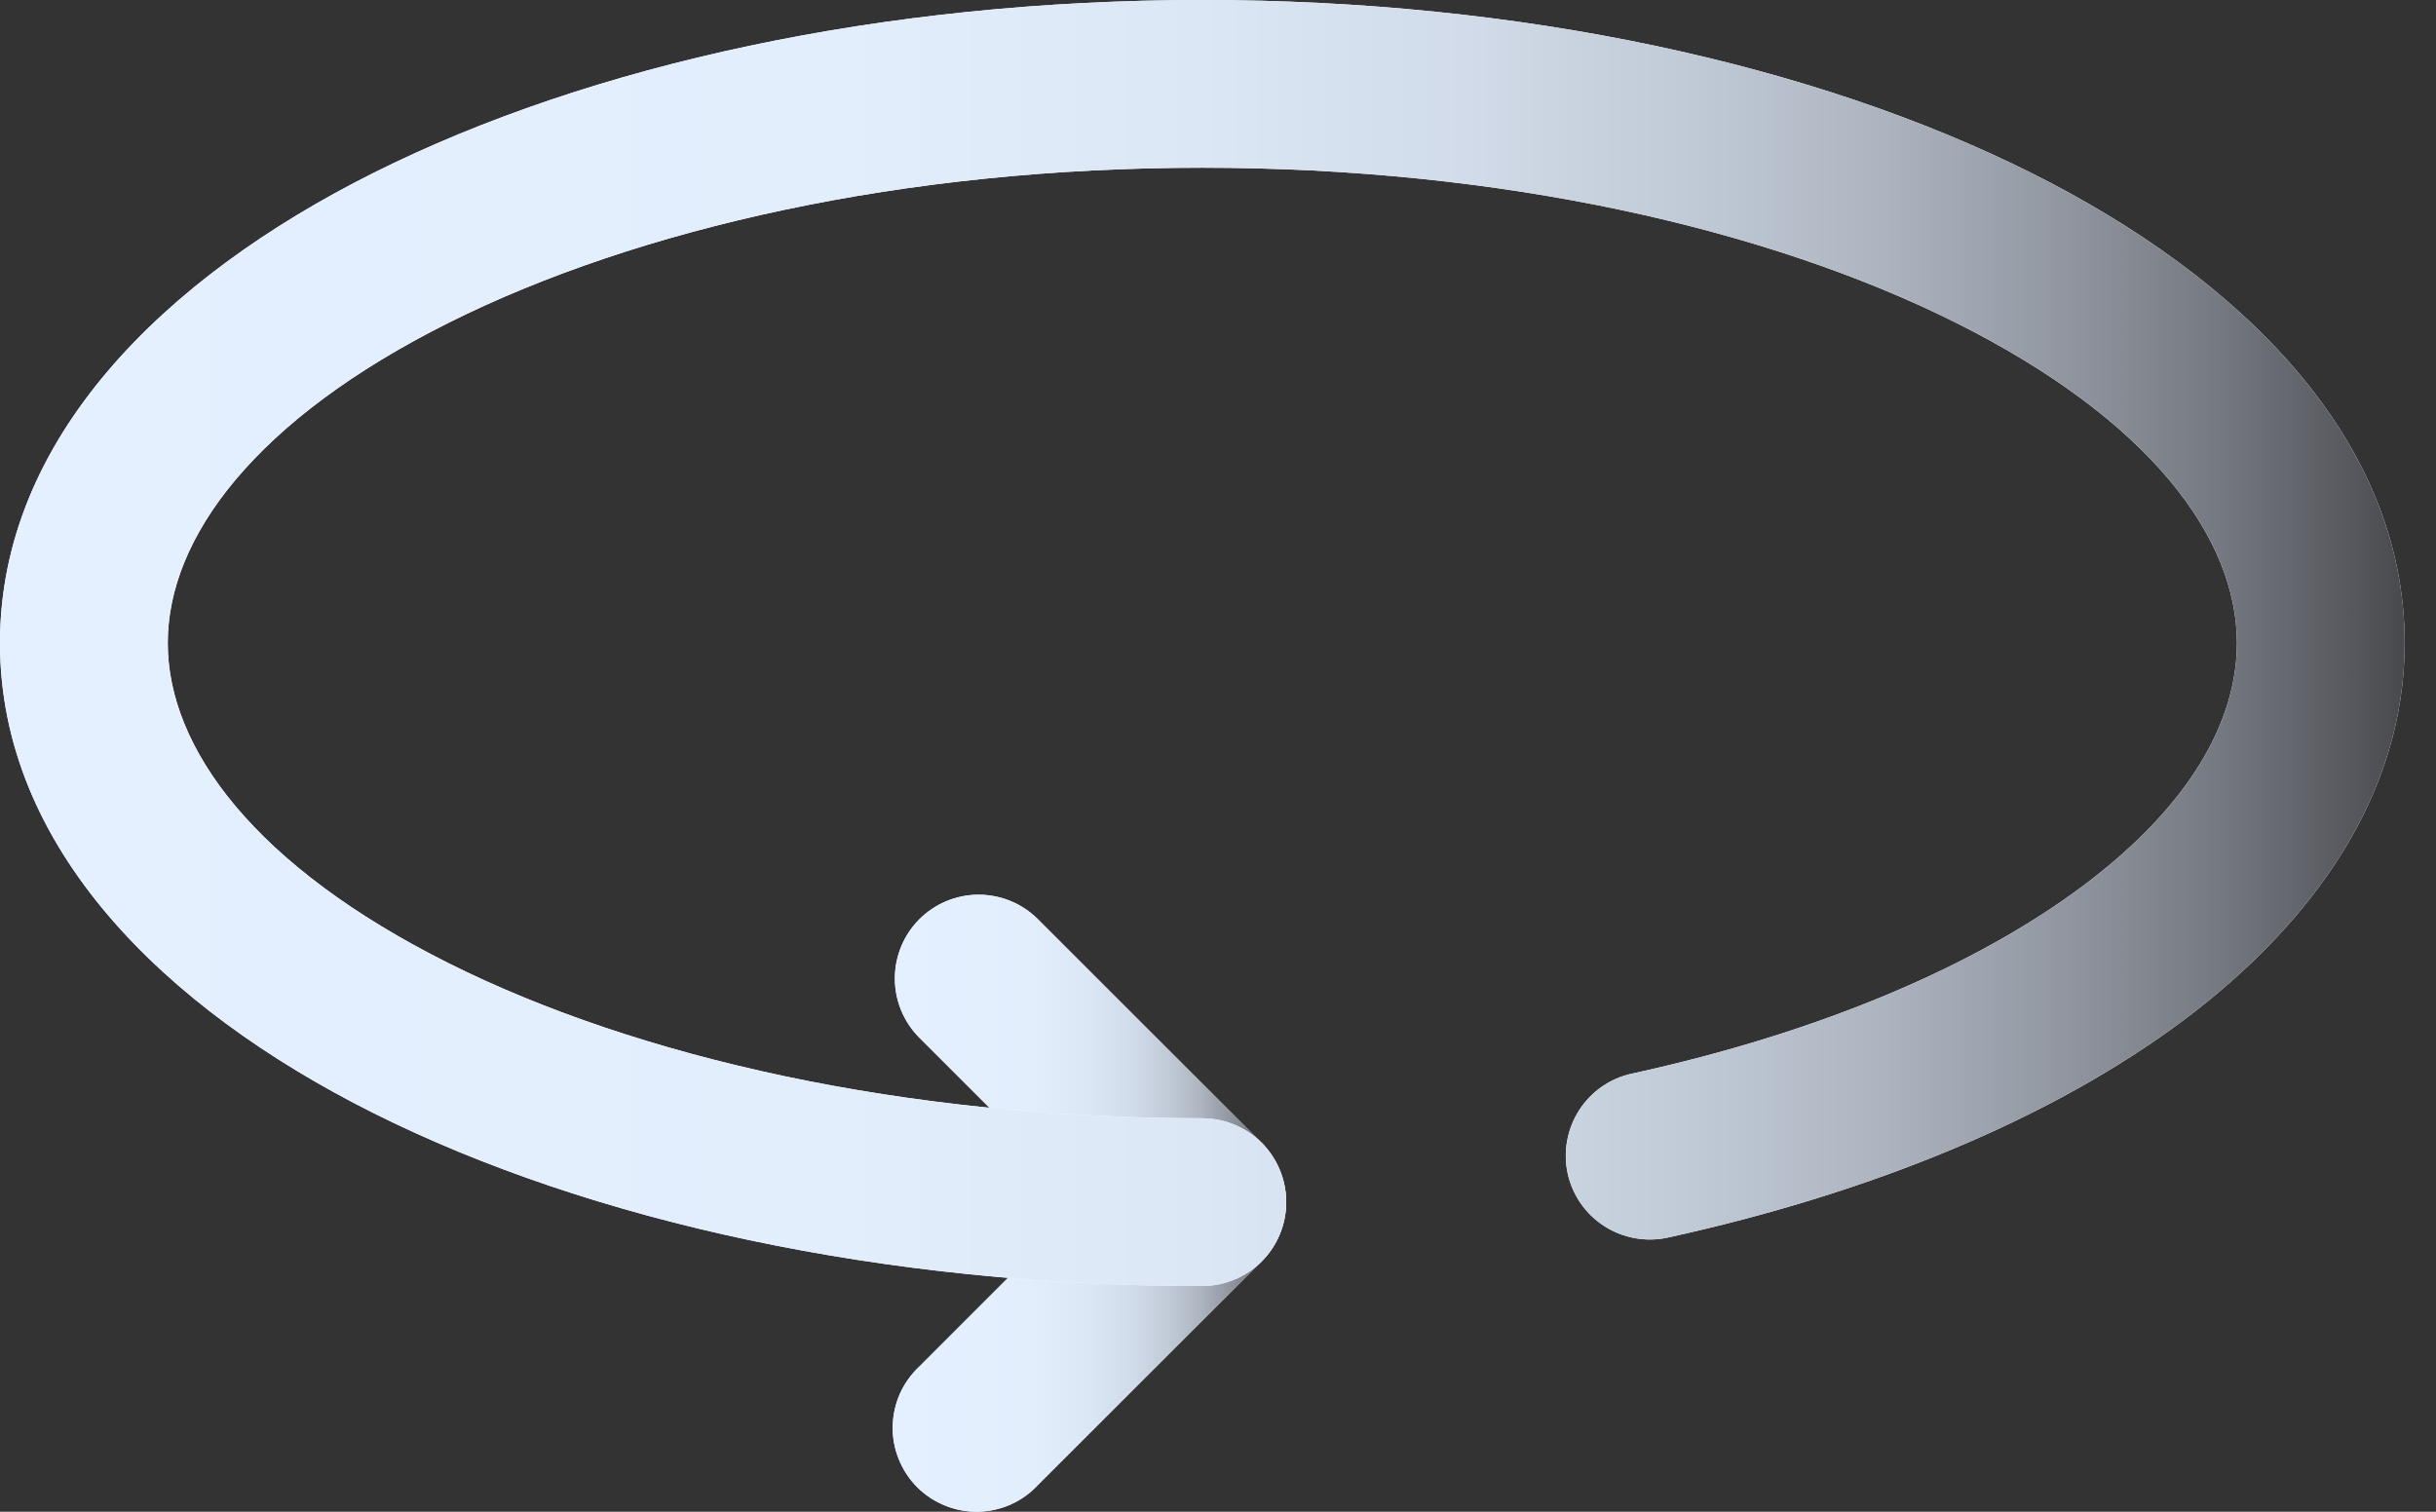<svg width="29" height="18" viewBox="0 0 29 18" fill="none" xmlns="http://www.w3.org/2000/svg">
<rect x="0" y="0" width="29" height="18" fill="#333333" stroke="none"/>
<path d="M10.945 10.945C11.132 10.758 11.386 10.653 11.65 10.653C11.915 10.653 12.169 10.758 12.356 10.945L15.019 13.608C15.206 13.795 15.311 14.049 15.311 14.313C15.311 14.578 15.206 14.832 15.019 15.019L12.356 17.682C12.265 17.78 12.155 17.859 12.032 17.914C11.91 17.968 11.777 17.997 11.643 18C11.509 18.002 11.376 17.978 11.252 17.927C11.127 17.877 11.014 17.802 10.919 17.708C10.825 17.613 10.75 17.5 10.7 17.375C10.649 17.251 10.625 17.118 10.627 16.984C10.63 16.85 10.659 16.718 10.713 16.595C10.768 16.473 10.847 16.362 10.945 16.271L12.902 14.313L10.945 12.356C10.758 12.169 10.653 11.915 10.653 11.651C10.653 11.386 10.758 11.132 10.945 10.945Z" fill="white"/>
<path d="M10.945 10.945C11.132 10.758 11.386 10.653 11.65 10.653C11.915 10.653 12.169 10.758 12.356 10.945L15.019 13.608C15.206 13.795 15.311 14.049 15.311 14.313C15.311 14.578 15.206 14.832 15.019 15.019L12.356 17.682C12.265 17.78 12.155 17.859 12.032 17.914C11.91 17.968 11.777 17.997 11.643 18C11.509 18.002 11.376 17.978 11.252 17.927C11.127 17.877 11.014 17.802 10.919 17.708C10.825 17.613 10.75 17.5 10.7 17.375C10.649 17.251 10.625 17.118 10.627 16.984C10.63 16.85 10.659 16.718 10.713 16.595C10.768 16.473 10.847 16.362 10.945 16.271L12.902 14.313L10.945 12.356C10.758 12.169 10.653 11.915 10.653 11.651C10.653 11.386 10.758 11.132 10.945 10.945Z" fill="url(#paint0_linear_250_233)"/>
<path d="M4.452 2.056C7.028 0.768 10.515 0 14.313 0C18.112 0 21.599 0.768 24.176 2.056C26.691 3.313 28.627 5.235 28.627 7.656C28.627 9.454 27.543 10.985 25.996 12.146C24.441 13.311 22.298 14.2 19.852 14.736C19.594 14.792 19.323 14.743 19.1 14.6C18.877 14.457 18.72 14.232 18.663 13.973C18.607 13.714 18.656 13.443 18.799 13.22C18.942 12.997 19.168 12.84 19.426 12.784C21.683 12.291 23.535 11.493 24.799 10.547C26.07 9.595 26.63 8.587 26.63 7.656C26.63 6.399 25.586 4.993 23.282 3.841C21.038 2.72 17.869 1.997 14.313 1.997C10.758 1.997 7.589 2.72 5.345 3.841C3.041 4.993 1.997 6.399 1.997 7.656C1.997 8.913 3.041 10.319 5.345 11.471C7.589 12.592 10.758 13.315 14.313 13.315C14.578 13.315 14.832 13.42 15.02 13.607C15.207 13.795 15.312 14.049 15.312 14.313C15.312 14.578 15.207 14.832 15.02 15.02C14.832 15.207 14.578 15.312 14.313 15.312C10.515 15.312 7.028 14.544 4.452 13.256C1.936 11.999 0 10.077 0 7.656C0 5.235 1.936 3.313 4.452 2.056Z" fill="white"/>
<path d="M4.452 2.056C7.028 0.768 10.515 0 14.313 0C18.112 0 21.599 0.768 24.176 2.056C26.691 3.313 28.627 5.235 28.627 7.656C28.627 9.454 27.543 10.985 25.996 12.146C24.441 13.311 22.298 14.2 19.852 14.736C19.594 14.792 19.323 14.743 19.1 14.6C18.877 14.457 18.72 14.232 18.663 13.973C18.607 13.714 18.656 13.443 18.799 13.22C18.942 12.997 19.168 12.84 19.426 12.784C21.683 12.291 23.535 11.493 24.799 10.547C26.07 9.595 26.63 8.587 26.63 7.656C26.63 6.399 25.586 4.993 23.282 3.841C21.038 2.72 17.869 1.997 14.313 1.997C10.758 1.997 7.589 2.72 5.345 3.841C3.041 4.993 1.997 6.399 1.997 7.656C1.997 8.913 3.041 10.319 5.345 11.471C7.589 12.592 10.758 13.315 14.313 13.315C14.578 13.315 14.832 13.42 15.02 13.607C15.207 13.795 15.312 14.049 15.312 14.313C15.312 14.578 15.207 14.832 15.02 15.02C14.832 15.207 14.578 15.312 14.313 15.312C10.515 15.312 7.028 14.544 4.452 13.256C1.936 11.999 0 10.077 0 7.656C0 5.235 1.936 3.313 4.452 2.056Z" fill="url(#paint1_linear_250_233)"/>
<defs>
<linearGradient id="paint0_linear_250_233" x1="10.627" y1="14.327" x2="15.311" y2="14.327" gradientUnits="userSpaceOnUse">
<stop stop-color="#E4F0FF"/>
<stop offset="0.35" stop-color="#E2EEFC"/>
<stop offset="0.5" stop-color="#DBE7F5"/>
<stop offset="0.61" stop-color="#D1DBE9"/>
<stop offset="0.7" stop-color="#C1CBD7"/>
<stop offset="0.78" stop-color="#ADB5C0"/>
<stop offset="0.85" stop-color="#949AA4"/>
<stop offset="0.92" stop-color="#767A82"/>
<stop offset="0.98" stop-color="#55575C"/>
<stop offset="1" stop-color="#48494D"/>
</linearGradient>
<linearGradient id="paint1_linear_250_233" x1="0" y1="7.657" x2="28.627" y2="7.657" gradientUnits="userSpaceOnUse">
<stop stop-color="#E4F0FF"/>
<stop offset="0.35" stop-color="#E2EEFC"/>
<stop offset="0.5" stop-color="#DBE7F5"/>
<stop offset="0.61" stop-color="#D1DBE9"/>
<stop offset="0.7" stop-color="#C1CBD7"/>
<stop offset="0.78" stop-color="#ADB5C0"/>
<stop offset="0.85" stop-color="#949AA4"/>
<stop offset="0.92" stop-color="#767A82"/>
<stop offset="0.98" stop-color="#55575C"/>
<stop offset="1" stop-color="#48494D"/>
</linearGradient>
</defs>
</svg>
